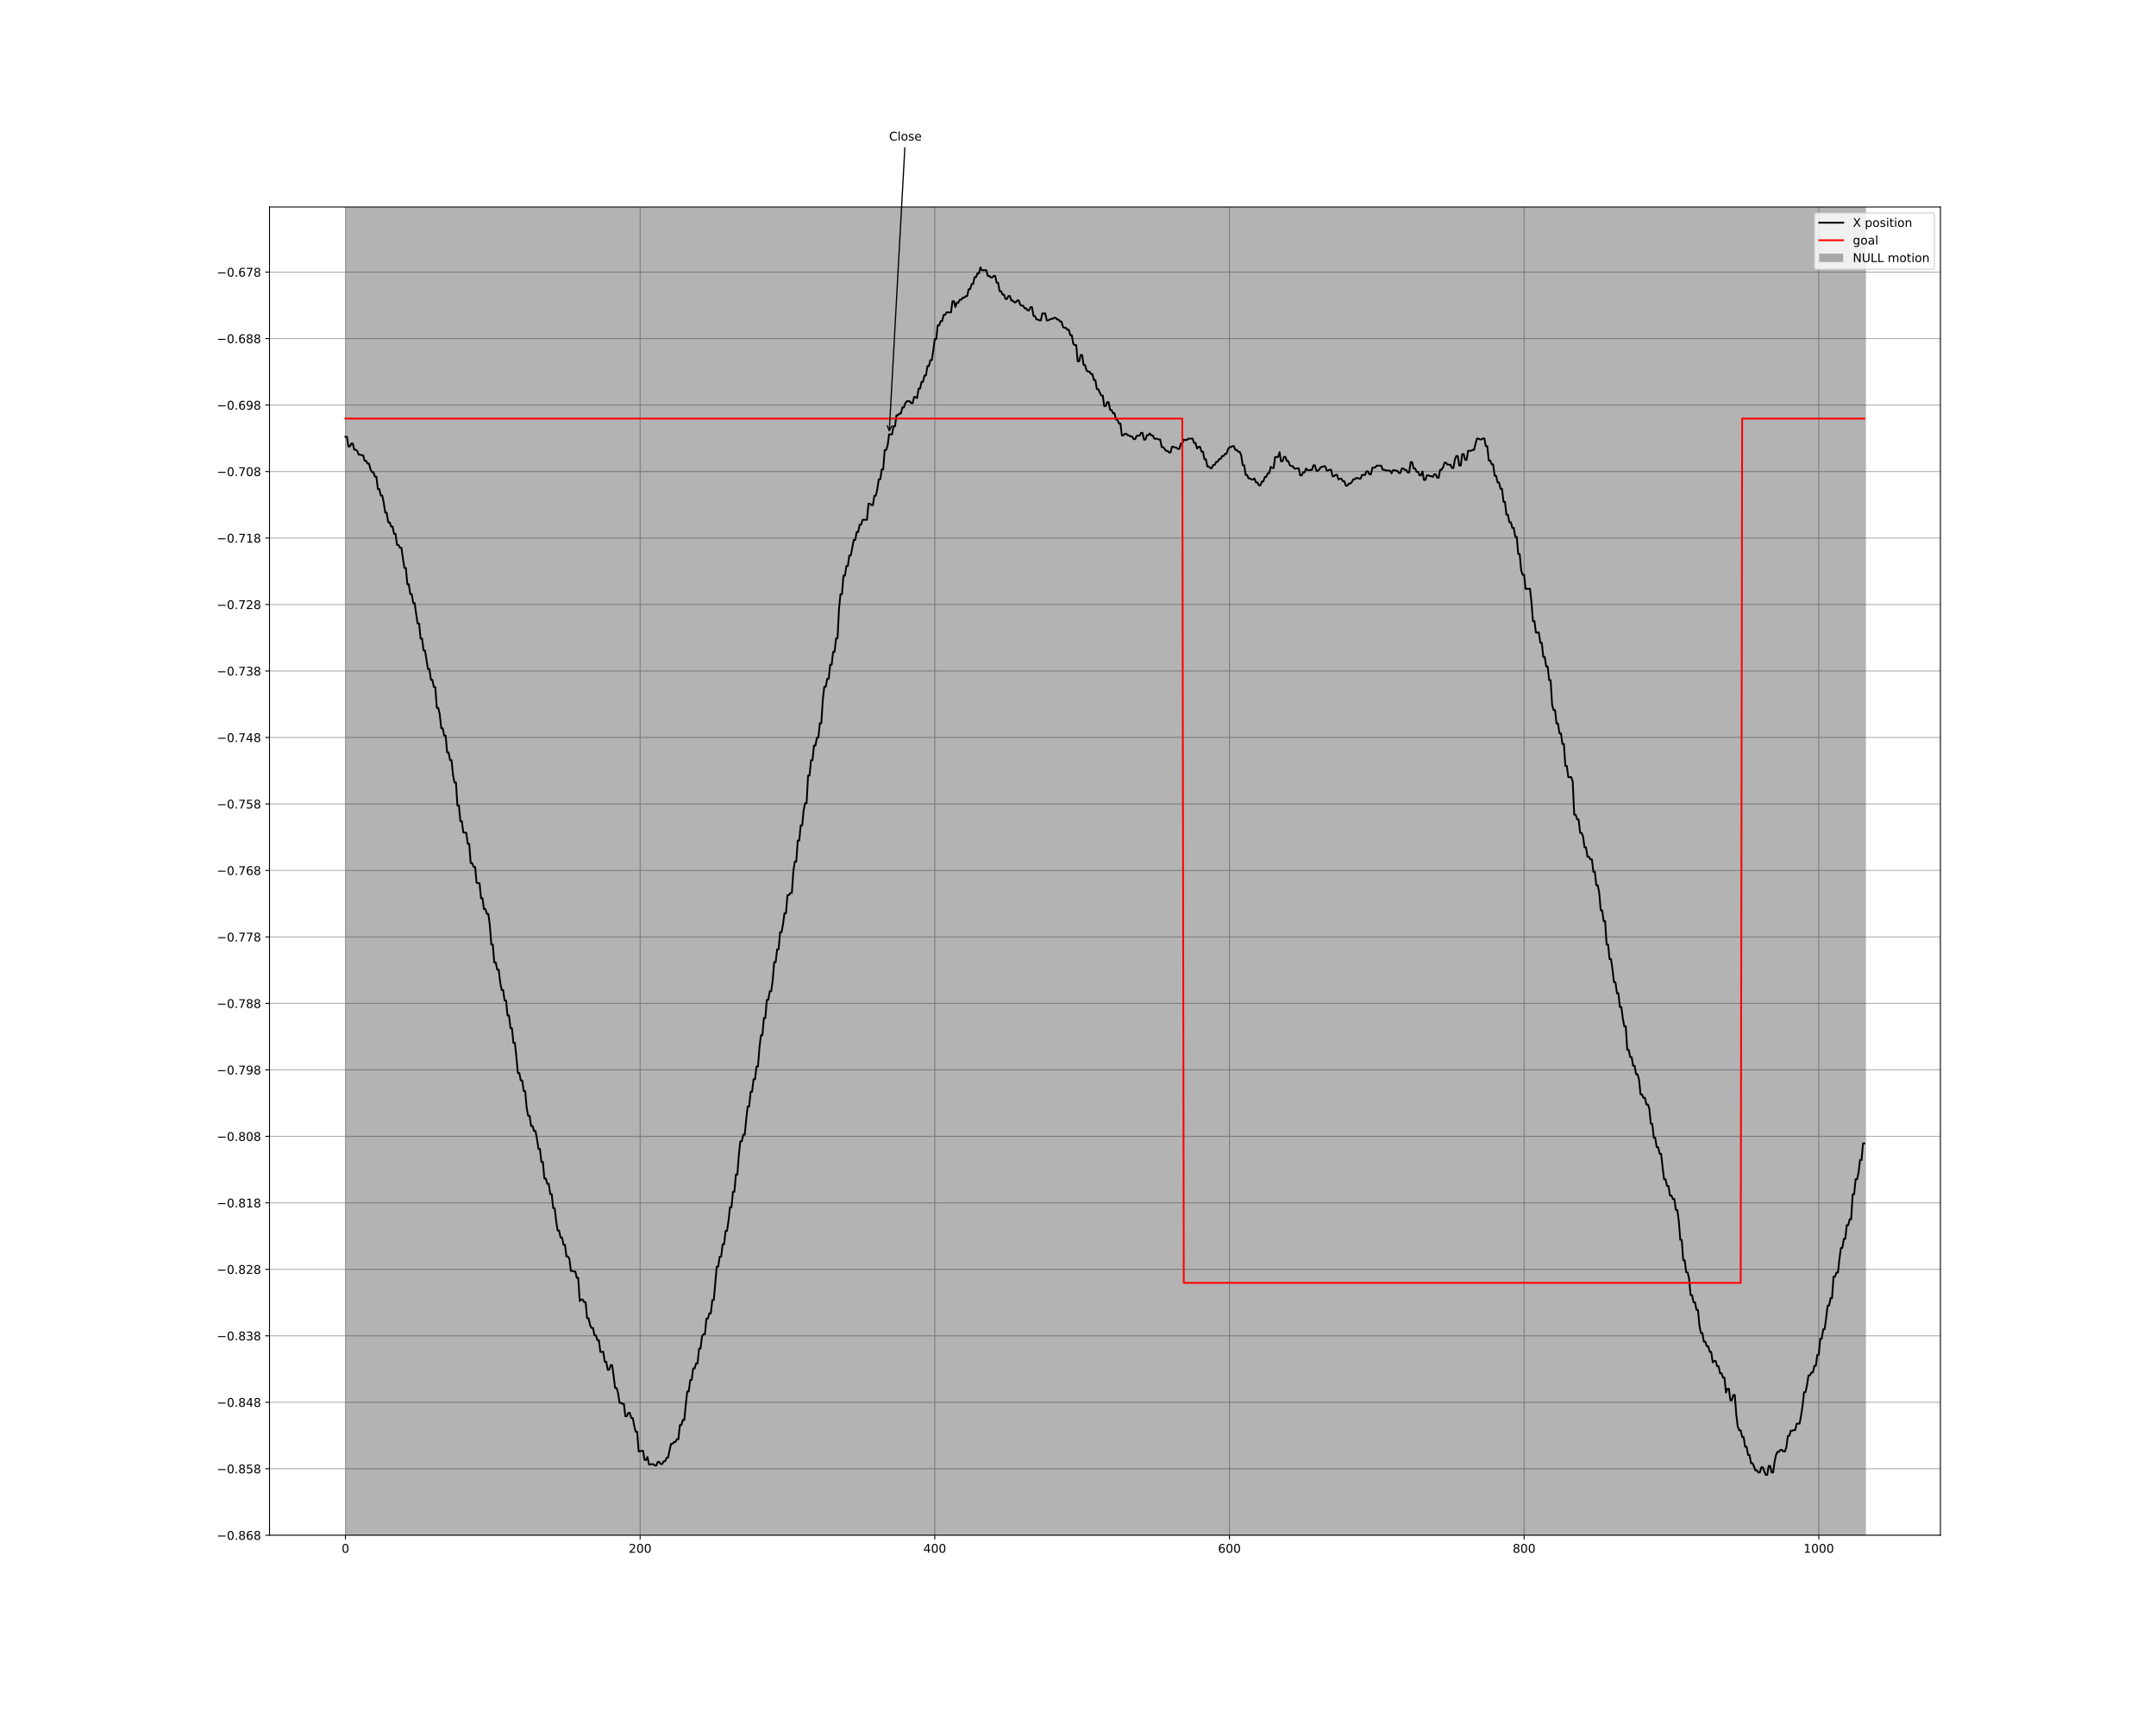 <?xml version="1.0" encoding="utf-8" standalone="no"?>
<!DOCTYPE svg PUBLIC "-//W3C//DTD SVG 1.1//EN"
  "http://www.w3.org/Graphics/SVG/1.1/DTD/svg11.dtd">
<!-- Created with matplotlib (http://matplotlib.org/) -->
<svg height="1440pt" version="1.1" viewBox="0 0 1800 1440" width="1800pt" xmlns="http://www.w3.org/2000/svg" xmlns:xlink="http://www.w3.org/1999/xlink">
 <defs>
  <style type="text/css">
*{stroke-linecap:butt;stroke-linejoin:round;}
  </style>
 </defs>
 <g id="figure_1">
  <g id="patch_1">
   <path d="M 0 1440 
L 1800 1440 
L 1800 0 
L 0 0 
z
" style="fill:#ffffff;"/>
  </g>
  <g id="axes_1">
   <g id="patch_2">
    <path d="M 225 1281.6 
L 1620 1281.6 
L 1620 172.8 
L 225 172.8 
z
" style="fill:#ffffff;"/>
   </g>
   <g id="matplotlib.axis_1">
    <g id="xtick_1">
     <g id="line2d_1">
      <path clip-path="url(#p790d188336)" d="M 288.409 1281.6 
L 288.409 172.8 
" style="fill:none;stroke:#b0b0b0;stroke-linecap:square;stroke-width:0.8;"/>
     </g>
     <g id="line2d_2">
      <defs>
       <path d="M 0 0 
L 0 3.5 
" id="m9f8a123b01" style="stroke:#000000;stroke-width:0.8;"/>
      </defs>
      <g>
       <use style="stroke:#000000;stroke-width:0.8;" x="288.409" xlink:href="#m9f8a123b01" y="1281.6"/>
      </g>
     </g>
     <g id="text_1">
      <!-- 0 -->
      <defs>
       <path d="M 31.781 66.406 
Q 24.172 66.406 20.328 58.906 
Q 16.5 51.422 16.5 36.375 
Q 16.5 21.391 20.328 13.891 
Q 24.172 6.391 31.781 6.391 
Q 39.453 6.391 43.281 13.891 
Q 47.125 21.391 47.125 36.375 
Q 47.125 51.422 43.281 58.906 
Q 39.453 66.406 31.781 66.406 
z
M 31.781 74.219 
Q 44.047 74.219 50.516 64.516 
Q 56.984 54.828 56.984 36.375 
Q 56.984 17.969 50.516 8.266 
Q 44.047 -1.422 31.781 -1.422 
Q 19.531 -1.422 13.062 8.266 
Q 6.594 17.969 6.594 36.375 
Q 6.594 54.828 13.062 64.516 
Q 19.531 74.219 31.781 74.219 
z
" id="DejaVuSans-30"/>
      </defs>
      <g transform="translate(285.228 1296.198)scale(0.1 -0.1)">
       <use xlink:href="#DejaVuSans-30"/>
      </g>
     </g>
    </g>
    <g id="xtick_2">
     <g id="line2d_3">
      <path clip-path="url(#p790d188336)" d="M 534.419 1281.6 
L 534.419 172.8 
" style="fill:none;stroke:#b0b0b0;stroke-linecap:square;stroke-width:0.8;"/>
     </g>
     <g id="line2d_4">
      <g>
       <use style="stroke:#000000;stroke-width:0.8;" x="534.419" xlink:href="#m9f8a123b01" y="1281.6"/>
      </g>
     </g>
     <g id="text_2">
      <!-- 200 -->
      <defs>
       <path d="M 19.188 8.297 
L 53.609 8.297 
L 53.609 0 
L 7.328 0 
L 7.328 8.297 
Q 12.938 14.109 22.625 23.891 
Q 32.328 33.688 34.812 36.531 
Q 39.547 41.844 41.422 45.531 
Q 43.312 49.219 43.312 52.781 
Q 43.312 58.594 39.234 62.25 
Q 35.156 65.922 28.609 65.922 
Q 23.969 65.922 18.812 64.312 
Q 13.672 62.703 7.812 59.422 
L 7.812 69.391 
Q 13.766 71.781 18.938 73 
Q 24.125 74.219 28.422 74.219 
Q 39.75 74.219 46.484 68.547 
Q 53.219 62.891 53.219 53.422 
Q 53.219 48.922 51.531 44.891 
Q 49.859 40.875 45.406 35.406 
Q 44.188 33.984 37.641 27.219 
Q 31.109 20.453 19.188 8.297 
z
" id="DejaVuSans-32"/>
      </defs>
      <g transform="translate(524.875 1296.198)scale(0.1 -0.1)">
       <use xlink:href="#DejaVuSans-32"/>
       <use x="63.623" xlink:href="#DejaVuSans-30"/>
       <use x="127.246" xlink:href="#DejaVuSans-30"/>
      </g>
     </g>
    </g>
    <g id="xtick_3">
     <g id="line2d_5">
      <path clip-path="url(#p790d188336)" d="M 780.429 1281.6 
L 780.429 172.8 
" style="fill:none;stroke:#b0b0b0;stroke-linecap:square;stroke-width:0.8;"/>
     </g>
     <g id="line2d_6">
      <g>
       <use style="stroke:#000000;stroke-width:0.8;" x="780.429" xlink:href="#m9f8a123b01" y="1281.6"/>
      </g>
     </g>
     <g id="text_3">
      <!-- 400 -->
      <defs>
       <path d="M 37.797 64.312 
L 12.891 25.391 
L 37.797 25.391 
z
M 35.203 72.906 
L 47.609 72.906 
L 47.609 25.391 
L 58.016 25.391 
L 58.016 17.188 
L 47.609 17.188 
L 47.609 0 
L 37.797 0 
L 37.797 17.188 
L 4.891 17.188 
L 4.891 26.703 
z
" id="DejaVuSans-34"/>
      </defs>
      <g transform="translate(770.885 1296.198)scale(0.1 -0.1)">
       <use xlink:href="#DejaVuSans-34"/>
       <use x="63.623" xlink:href="#DejaVuSans-30"/>
       <use x="127.246" xlink:href="#DejaVuSans-30"/>
      </g>
     </g>
    </g>
    <g id="xtick_4">
     <g id="line2d_7">
      <path clip-path="url(#p790d188336)" d="M 1026.439 1281.6 
L 1026.439 172.8 
" style="fill:none;stroke:#b0b0b0;stroke-linecap:square;stroke-width:0.8;"/>
     </g>
     <g id="line2d_8">
      <g>
       <use style="stroke:#000000;stroke-width:0.8;" x="1026.439" xlink:href="#m9f8a123b01" y="1281.6"/>
      </g>
     </g>
     <g id="text_4">
      <!-- 600 -->
      <defs>
       <path d="M 33.016 40.375 
Q 26.375 40.375 22.484 35.828 
Q 18.609 31.297 18.609 23.391 
Q 18.609 15.531 22.484 10.953 
Q 26.375 6.391 33.016 6.391 
Q 39.656 6.391 43.531 10.953 
Q 47.406 15.531 47.406 23.391 
Q 47.406 31.297 43.531 35.828 
Q 39.656 40.375 33.016 40.375 
z
M 52.594 71.297 
L 52.594 62.312 
Q 48.875 64.062 45.094 64.984 
Q 41.312 65.922 37.594 65.922 
Q 27.828 65.922 22.672 59.328 
Q 17.531 52.734 16.797 39.406 
Q 19.672 43.656 24.016 45.922 
Q 28.375 48.188 33.594 48.188 
Q 44.578 48.188 50.953 41.516 
Q 57.328 34.859 57.328 23.391 
Q 57.328 12.156 50.688 5.359 
Q 44.047 -1.422 33.016 -1.422 
Q 20.359 -1.422 13.672 8.266 
Q 6.984 17.969 6.984 36.375 
Q 6.984 53.656 15.188 63.938 
Q 23.391 74.219 37.203 74.219 
Q 40.922 74.219 44.703 73.484 
Q 48.484 72.75 52.594 71.297 
z
" id="DejaVuSans-36"/>
      </defs>
      <g transform="translate(1016.895 1296.198)scale(0.1 -0.1)">
       <use xlink:href="#DejaVuSans-36"/>
       <use x="63.623" xlink:href="#DejaVuSans-30"/>
       <use x="127.246" xlink:href="#DejaVuSans-30"/>
      </g>
     </g>
    </g>
    <g id="xtick_5">
     <g id="line2d_9">
      <path clip-path="url(#p790d188336)" d="M 1272.449 1281.6 
L 1272.449 172.8 
" style="fill:none;stroke:#b0b0b0;stroke-linecap:square;stroke-width:0.8;"/>
     </g>
     <g id="line2d_10">
      <g>
       <use style="stroke:#000000;stroke-width:0.8;" x="1272.449" xlink:href="#m9f8a123b01" y="1281.6"/>
      </g>
     </g>
     <g id="text_5">
      <!-- 800 -->
      <defs>
       <path d="M 31.781 34.625 
Q 24.75 34.625 20.719 30.859 
Q 16.703 27.094 16.703 20.516 
Q 16.703 13.922 20.719 10.156 
Q 24.75 6.391 31.781 6.391 
Q 38.812 6.391 42.859 10.172 
Q 46.922 13.969 46.922 20.516 
Q 46.922 27.094 42.891 30.859 
Q 38.875 34.625 31.781 34.625 
z
M 21.922 38.812 
Q 15.578 40.375 12.031 44.719 
Q 8.5 49.078 8.5 55.328 
Q 8.5 64.062 14.719 69.141 
Q 20.953 74.219 31.781 74.219 
Q 42.672 74.219 48.875 69.141 
Q 55.078 64.062 55.078 55.328 
Q 55.078 49.078 51.531 44.719 
Q 48 40.375 41.703 38.812 
Q 48.828 37.156 52.797 32.312 
Q 56.781 27.484 56.781 20.516 
Q 56.781 9.906 50.312 4.234 
Q 43.844 -1.422 31.781 -1.422 
Q 19.734 -1.422 13.25 4.234 
Q 6.781 9.906 6.781 20.516 
Q 6.781 27.484 10.781 32.312 
Q 14.797 37.156 21.922 38.812 
z
M 18.312 54.391 
Q 18.312 48.734 21.844 45.562 
Q 25.391 42.391 31.781 42.391 
Q 38.141 42.391 41.719 45.562 
Q 45.312 48.734 45.312 54.391 
Q 45.312 60.062 41.719 63.234 
Q 38.141 66.406 31.781 66.406 
Q 25.391 66.406 21.844 63.234 
Q 18.312 60.062 18.312 54.391 
z
" id="DejaVuSans-38"/>
      </defs>
      <g transform="translate(1262.906 1296.198)scale(0.1 -0.1)">
       <use xlink:href="#DejaVuSans-38"/>
       <use x="63.623" xlink:href="#DejaVuSans-30"/>
       <use x="127.246" xlink:href="#DejaVuSans-30"/>
      </g>
     </g>
    </g>
    <g id="xtick_6">
     <g id="line2d_11">
      <path clip-path="url(#p790d188336)" d="M 1518.459 1281.6 
L 1518.459 172.8 
" style="fill:none;stroke:#b0b0b0;stroke-linecap:square;stroke-width:0.8;"/>
     </g>
     <g id="line2d_12">
      <g>
       <use style="stroke:#000000;stroke-width:0.8;" x="1518.459" xlink:href="#m9f8a123b01" y="1281.6"/>
      </g>
     </g>
     <g id="text_6">
      <!-- 1000 -->
      <defs>
       <path d="M 12.406 8.297 
L 28.516 8.297 
L 28.516 63.922 
L 10.984 60.406 
L 10.984 69.391 
L 28.422 72.906 
L 38.281 72.906 
L 38.281 8.297 
L 54.391 8.297 
L 54.391 0 
L 12.406 0 
z
" id="DejaVuSans-31"/>
      </defs>
      <g transform="translate(1505.734 1296.198)scale(0.1 -0.1)">
       <use xlink:href="#DejaVuSans-31"/>
       <use x="63.623" xlink:href="#DejaVuSans-30"/>
       <use x="127.246" xlink:href="#DejaVuSans-30"/>
       <use x="190.869" xlink:href="#DejaVuSans-30"/>
      </g>
     </g>
    </g>
   </g>
   <g id="matplotlib.axis_2">
    <g id="ytick_1">
     <g id="line2d_13">
      <path clip-path="url(#p790d188336)" d="M 225 1281.6 
L 1620 1281.6 
" style="fill:none;stroke:#b0b0b0;stroke-linecap:square;stroke-width:0.8;"/>
     </g>
     <g id="line2d_14">
      <defs>
       <path d="M 0 0 
L -3.5 0 
" id="mae94a52389" style="stroke:#000000;stroke-width:0.8;"/>
      </defs>
      <g>
       <use style="stroke:#000000;stroke-width:0.8;" x="225" xlink:href="#mae94a52389" y="1281.6"/>
      </g>
     </g>
     <g id="text_7">
      <!-- −0.868 -->
      <defs>
       <path d="M 10.594 35.5 
L 73.188 35.5 
L 73.188 27.203 
L 10.594 27.203 
z
" id="DejaVuSans-2212"/>
       <path d="M 10.688 12.406 
L 21 12.406 
L 21 0 
L 10.688 0 
z
" id="DejaVuSans-2e"/>
      </defs>
      <g transform="translate(180.992 1285.399)scale(0.1 -0.1)">
       <use xlink:href="#DejaVuSans-2212"/>
       <use x="83.789" xlink:href="#DejaVuSans-30"/>
       <use x="147.412" xlink:href="#DejaVuSans-2e"/>
       <use x="179.199" xlink:href="#DejaVuSans-38"/>
       <use x="242.822" xlink:href="#DejaVuSans-36"/>
       <use x="306.445" xlink:href="#DejaVuSans-38"/>
      </g>
     </g>
    </g>
    <g id="ytick_2">
     <g id="line2d_15">
      <path clip-path="url(#p790d188336)" d="M 225 1226.102 
L 1620 1226.102 
" style="fill:none;stroke:#b0b0b0;stroke-linecap:square;stroke-width:0.8;"/>
     </g>
     <g id="line2d_16">
      <g>
       <use style="stroke:#000000;stroke-width:0.8;" x="225" xlink:href="#mae94a52389" y="1226.102"/>
      </g>
     </g>
     <g id="text_8">
      <!-- −0.858 -->
      <defs>
       <path d="M 10.797 72.906 
L 49.516 72.906 
L 49.516 64.594 
L 19.828 64.594 
L 19.828 46.734 
Q 21.969 47.469 24.109 47.828 
Q 26.266 48.188 28.422 48.188 
Q 40.625 48.188 47.75 41.5 
Q 54.891 34.812 54.891 23.391 
Q 54.891 11.625 47.562 5.094 
Q 40.234 -1.422 26.906 -1.422 
Q 22.312 -1.422 17.547 -0.641 
Q 12.797 0.141 7.719 1.703 
L 7.719 11.625 
Q 12.109 9.234 16.797 8.062 
Q 21.484 6.891 26.703 6.891 
Q 35.156 6.891 40.078 11.328 
Q 45.016 15.766 45.016 23.391 
Q 45.016 31 40.078 35.438 
Q 35.156 39.891 26.703 39.891 
Q 22.75 39.891 18.812 39.016 
Q 14.891 38.141 10.797 36.281 
z
" id="DejaVuSans-35"/>
      </defs>
      <g transform="translate(180.992 1229.901)scale(0.1 -0.1)">
       <use xlink:href="#DejaVuSans-2212"/>
       <use x="83.789" xlink:href="#DejaVuSans-30"/>
       <use x="147.412" xlink:href="#DejaVuSans-2e"/>
       <use x="179.199" xlink:href="#DejaVuSans-38"/>
       <use x="242.822" xlink:href="#DejaVuSans-35"/>
       <use x="306.445" xlink:href="#DejaVuSans-38"/>
      </g>
     </g>
    </g>
    <g id="ytick_3">
     <g id="line2d_17">
      <path clip-path="url(#p790d188336)" d="M 225 1170.604 
L 1620 1170.604 
" style="fill:none;stroke:#b0b0b0;stroke-linecap:square;stroke-width:0.8;"/>
     </g>
     <g id="line2d_18">
      <g>
       <use style="stroke:#000000;stroke-width:0.8;" x="225" xlink:href="#mae94a52389" y="1170.604"/>
      </g>
     </g>
     <g id="text_9">
      <!-- −0.848 -->
      <g transform="translate(180.992 1174.403)scale(0.1 -0.1)">
       <use xlink:href="#DejaVuSans-2212"/>
       <use x="83.789" xlink:href="#DejaVuSans-30"/>
       <use x="147.412" xlink:href="#DejaVuSans-2e"/>
       <use x="179.199" xlink:href="#DejaVuSans-38"/>
       <use x="242.822" xlink:href="#DejaVuSans-34"/>
       <use x="306.445" xlink:href="#DejaVuSans-38"/>
      </g>
     </g>
    </g>
    <g id="ytick_4">
     <g id="line2d_19">
      <path clip-path="url(#p790d188336)" d="M 225 1115.106 
L 1620 1115.106 
" style="fill:none;stroke:#b0b0b0;stroke-linecap:square;stroke-width:0.8;"/>
     </g>
     <g id="line2d_20">
      <g>
       <use style="stroke:#000000;stroke-width:0.8;" x="225" xlink:href="#mae94a52389" y="1115.106"/>
      </g>
     </g>
     <g id="text_10">
      <!-- −0.838 -->
      <defs>
       <path d="M 40.578 39.312 
Q 47.656 37.797 51.625 33 
Q 55.609 28.219 55.609 21.188 
Q 55.609 10.406 48.188 4.484 
Q 40.766 -1.422 27.094 -1.422 
Q 22.516 -1.422 17.656 -0.516 
Q 12.797 0.391 7.625 2.203 
L 7.625 11.719 
Q 11.719 9.328 16.594 8.109 
Q 21.484 6.891 26.812 6.891 
Q 36.078 6.891 40.938 10.547 
Q 45.797 14.203 45.797 21.188 
Q 45.797 27.641 41.281 31.266 
Q 36.766 34.906 28.719 34.906 
L 20.219 34.906 
L 20.219 43.016 
L 29.109 43.016 
Q 36.375 43.016 40.234 45.922 
Q 44.094 48.828 44.094 54.297 
Q 44.094 59.906 40.109 62.906 
Q 36.141 65.922 28.719 65.922 
Q 24.656 65.922 20.016 65.031 
Q 15.375 64.156 9.812 62.312 
L 9.812 71.094 
Q 15.438 72.656 20.344 73.438 
Q 25.25 74.219 29.594 74.219 
Q 40.828 74.219 47.359 69.109 
Q 53.906 64.016 53.906 55.328 
Q 53.906 49.266 50.438 45.094 
Q 46.969 40.922 40.578 39.312 
z
" id="DejaVuSans-33"/>
      </defs>
      <g transform="translate(180.992 1118.905)scale(0.1 -0.1)">
       <use xlink:href="#DejaVuSans-2212"/>
       <use x="83.789" xlink:href="#DejaVuSans-30"/>
       <use x="147.412" xlink:href="#DejaVuSans-2e"/>
       <use x="179.199" xlink:href="#DejaVuSans-38"/>
       <use x="242.822" xlink:href="#DejaVuSans-33"/>
       <use x="306.445" xlink:href="#DejaVuSans-38"/>
      </g>
     </g>
    </g>
    <g id="ytick_5">
     <g id="line2d_21">
      <path clip-path="url(#p790d188336)" d="M 225 1059.608 
L 1620 1059.608 
" style="fill:none;stroke:#b0b0b0;stroke-linecap:square;stroke-width:0.8;"/>
     </g>
     <g id="line2d_22">
      <g>
       <use style="stroke:#000000;stroke-width:0.8;" x="225" xlink:href="#mae94a52389" y="1059.608"/>
      </g>
     </g>
     <g id="text_11">
      <!-- −0.828 -->
      <g transform="translate(180.992 1063.407)scale(0.1 -0.1)">
       <use xlink:href="#DejaVuSans-2212"/>
       <use x="83.789" xlink:href="#DejaVuSans-30"/>
       <use x="147.412" xlink:href="#DejaVuSans-2e"/>
       <use x="179.199" xlink:href="#DejaVuSans-38"/>
       <use x="242.822" xlink:href="#DejaVuSans-32"/>
       <use x="306.445" xlink:href="#DejaVuSans-38"/>
      </g>
     </g>
    </g>
    <g id="ytick_6">
     <g id="line2d_23">
      <path clip-path="url(#p790d188336)" d="M 225 1004.109 
L 1620 1004.109 
" style="fill:none;stroke:#b0b0b0;stroke-linecap:square;stroke-width:0.8;"/>
     </g>
     <g id="line2d_24">
      <g>
       <use style="stroke:#000000;stroke-width:0.8;" x="225" xlink:href="#mae94a52389" y="1004.109"/>
      </g>
     </g>
     <g id="text_12">
      <!-- −0.818 -->
      <g transform="translate(180.992 1007.909)scale(0.1 -0.1)">
       <use xlink:href="#DejaVuSans-2212"/>
       <use x="83.789" xlink:href="#DejaVuSans-30"/>
       <use x="147.412" xlink:href="#DejaVuSans-2e"/>
       <use x="179.199" xlink:href="#DejaVuSans-38"/>
       <use x="242.822" xlink:href="#DejaVuSans-31"/>
       <use x="306.445" xlink:href="#DejaVuSans-38"/>
      </g>
     </g>
    </g>
    <g id="ytick_7">
     <g id="line2d_25">
      <path clip-path="url(#p790d188336)" d="M 225 948.611 
L 1620 948.611 
" style="fill:none;stroke:#b0b0b0;stroke-linecap:square;stroke-width:0.8;"/>
     </g>
     <g id="line2d_26">
      <g>
       <use style="stroke:#000000;stroke-width:0.8;" x="225" xlink:href="#mae94a52389" y="948.611"/>
      </g>
     </g>
     <g id="text_13">
      <!-- −0.808 -->
      <g transform="translate(180.992 952.41)scale(0.1 -0.1)">
       <use xlink:href="#DejaVuSans-2212"/>
       <use x="83.789" xlink:href="#DejaVuSans-30"/>
       <use x="147.412" xlink:href="#DejaVuSans-2e"/>
       <use x="179.199" xlink:href="#DejaVuSans-38"/>
       <use x="242.822" xlink:href="#DejaVuSans-30"/>
       <use x="306.445" xlink:href="#DejaVuSans-38"/>
      </g>
     </g>
    </g>
    <g id="ytick_8">
     <g id="line2d_27">
      <path clip-path="url(#p790d188336)" d="M 225 893.113 
L 1620 893.113 
" style="fill:none;stroke:#b0b0b0;stroke-linecap:square;stroke-width:0.8;"/>
     </g>
     <g id="line2d_28">
      <g>
       <use style="stroke:#000000;stroke-width:0.8;" x="225" xlink:href="#mae94a52389" y="893.113"/>
      </g>
     </g>
     <g id="text_14">
      <!-- −0.798 -->
      <defs>
       <path d="M 8.203 72.906 
L 55.078 72.906 
L 55.078 68.703 
L 28.609 0 
L 18.312 0 
L 43.219 64.594 
L 8.203 64.594 
z
" id="DejaVuSans-37"/>
       <path d="M 10.984 1.516 
L 10.984 10.5 
Q 14.703 8.734 18.5 7.812 
Q 22.312 6.891 25.984 6.891 
Q 35.75 6.891 40.891 13.453 
Q 46.047 20.016 46.781 33.406 
Q 43.953 29.203 39.594 26.953 
Q 35.25 24.703 29.984 24.703 
Q 19.047 24.703 12.672 31.312 
Q 6.297 37.938 6.297 49.422 
Q 6.297 60.641 12.938 67.422 
Q 19.578 74.219 30.609 74.219 
Q 43.266 74.219 49.922 64.516 
Q 56.594 54.828 56.594 36.375 
Q 56.594 19.141 48.406 8.859 
Q 40.234 -1.422 26.422 -1.422 
Q 22.703 -1.422 18.891 -0.688 
Q 15.094 0.047 10.984 1.516 
z
M 30.609 32.422 
Q 37.25 32.422 41.125 36.953 
Q 45.016 41.5 45.016 49.422 
Q 45.016 57.281 41.125 61.844 
Q 37.25 66.406 30.609 66.406 
Q 23.969 66.406 20.094 61.844 
Q 16.219 57.281 16.219 49.422 
Q 16.219 41.5 20.094 36.953 
Q 23.969 32.422 30.609 32.422 
z
" id="DejaVuSans-39"/>
      </defs>
      <g transform="translate(180.992 896.912)scale(0.1 -0.1)">
       <use xlink:href="#DejaVuSans-2212"/>
       <use x="83.789" xlink:href="#DejaVuSans-30"/>
       <use x="147.412" xlink:href="#DejaVuSans-2e"/>
       <use x="179.199" xlink:href="#DejaVuSans-37"/>
       <use x="242.822" xlink:href="#DejaVuSans-39"/>
       <use x="306.445" xlink:href="#DejaVuSans-38"/>
      </g>
     </g>
    </g>
    <g id="ytick_9">
     <g id="line2d_29">
      <path clip-path="url(#p790d188336)" d="M 225 837.615 
L 1620 837.615 
" style="fill:none;stroke:#b0b0b0;stroke-linecap:square;stroke-width:0.8;"/>
     </g>
     <g id="line2d_30">
      <g>
       <use style="stroke:#000000;stroke-width:0.8;" x="225" xlink:href="#mae94a52389" y="837.615"/>
      </g>
     </g>
     <g id="text_15">
      <!-- −0.788 -->
      <g transform="translate(180.992 841.414)scale(0.1 -0.1)">
       <use xlink:href="#DejaVuSans-2212"/>
       <use x="83.789" xlink:href="#DejaVuSans-30"/>
       <use x="147.412" xlink:href="#DejaVuSans-2e"/>
       <use x="179.199" xlink:href="#DejaVuSans-37"/>
       <use x="242.822" xlink:href="#DejaVuSans-38"/>
       <use x="306.445" xlink:href="#DejaVuSans-38"/>
      </g>
     </g>
    </g>
    <g id="ytick_10">
     <g id="line2d_31">
      <path clip-path="url(#p790d188336)" d="M 225 782.117 
L 1620 782.117 
" style="fill:none;stroke:#b0b0b0;stroke-linecap:square;stroke-width:0.8;"/>
     </g>
     <g id="line2d_32">
      <g>
       <use style="stroke:#000000;stroke-width:0.8;" x="225" xlink:href="#mae94a52389" y="782.117"/>
      </g>
     </g>
     <g id="text_16">
      <!-- −0.778 -->
      <g transform="translate(180.992 785.916)scale(0.1 -0.1)">
       <use xlink:href="#DejaVuSans-2212"/>
       <use x="83.789" xlink:href="#DejaVuSans-30"/>
       <use x="147.412" xlink:href="#DejaVuSans-2e"/>
       <use x="179.199" xlink:href="#DejaVuSans-37"/>
       <use x="242.822" xlink:href="#DejaVuSans-37"/>
       <use x="306.445" xlink:href="#DejaVuSans-38"/>
      </g>
     </g>
    </g>
    <g id="ytick_11">
     <g id="line2d_33">
      <path clip-path="url(#p790d188336)" d="M 225 726.619 
L 1620 726.619 
" style="fill:none;stroke:#b0b0b0;stroke-linecap:square;stroke-width:0.8;"/>
     </g>
     <g id="line2d_34">
      <g>
       <use style="stroke:#000000;stroke-width:0.8;" x="225" xlink:href="#mae94a52389" y="726.619"/>
      </g>
     </g>
     <g id="text_17">
      <!-- −0.768 -->
      <g transform="translate(180.992 730.418)scale(0.1 -0.1)">
       <use xlink:href="#DejaVuSans-2212"/>
       <use x="83.789" xlink:href="#DejaVuSans-30"/>
       <use x="147.412" xlink:href="#DejaVuSans-2e"/>
       <use x="179.199" xlink:href="#DejaVuSans-37"/>
       <use x="242.822" xlink:href="#DejaVuSans-36"/>
       <use x="306.445" xlink:href="#DejaVuSans-38"/>
      </g>
     </g>
    </g>
    <g id="ytick_12">
     <g id="line2d_35">
      <path clip-path="url(#p790d188336)" d="M 225 671.121 
L 1620 671.121 
" style="fill:none;stroke:#b0b0b0;stroke-linecap:square;stroke-width:0.8;"/>
     </g>
     <g id="line2d_36">
      <g>
       <use style="stroke:#000000;stroke-width:0.8;" x="225" xlink:href="#mae94a52389" y="671.121"/>
      </g>
     </g>
     <g id="text_18">
      <!-- −0.758 -->
      <g transform="translate(180.992 674.92)scale(0.1 -0.1)">
       <use xlink:href="#DejaVuSans-2212"/>
       <use x="83.789" xlink:href="#DejaVuSans-30"/>
       <use x="147.412" xlink:href="#DejaVuSans-2e"/>
       <use x="179.199" xlink:href="#DejaVuSans-37"/>
       <use x="242.822" xlink:href="#DejaVuSans-35"/>
       <use x="306.445" xlink:href="#DejaVuSans-38"/>
      </g>
     </g>
    </g>
    <g id="ytick_13">
     <g id="line2d_37">
      <path clip-path="url(#p790d188336)" d="M 225 615.623 
L 1620 615.623 
" style="fill:none;stroke:#b0b0b0;stroke-linecap:square;stroke-width:0.8;"/>
     </g>
     <g id="line2d_38">
      <g>
       <use style="stroke:#000000;stroke-width:0.8;" x="225" xlink:href="#mae94a52389" y="615.623"/>
      </g>
     </g>
     <g id="text_19">
      <!-- −0.748 -->
      <g transform="translate(180.992 619.422)scale(0.1 -0.1)">
       <use xlink:href="#DejaVuSans-2212"/>
       <use x="83.789" xlink:href="#DejaVuSans-30"/>
       <use x="147.412" xlink:href="#DejaVuSans-2e"/>
       <use x="179.199" xlink:href="#DejaVuSans-37"/>
       <use x="242.822" xlink:href="#DejaVuSans-34"/>
       <use x="306.445" xlink:href="#DejaVuSans-38"/>
      </g>
     </g>
    </g>
    <g id="ytick_14">
     <g id="line2d_39">
      <path clip-path="url(#p790d188336)" d="M 225 560.124 
L 1620 560.124 
" style="fill:none;stroke:#b0b0b0;stroke-linecap:square;stroke-width:0.8;"/>
     </g>
     <g id="line2d_40">
      <g>
       <use style="stroke:#000000;stroke-width:0.8;" x="225" xlink:href="#mae94a52389" y="560.124"/>
      </g>
     </g>
     <g id="text_20">
      <!-- −0.738 -->
      <g transform="translate(180.992 563.924)scale(0.1 -0.1)">
       <use xlink:href="#DejaVuSans-2212"/>
       <use x="83.789" xlink:href="#DejaVuSans-30"/>
       <use x="147.412" xlink:href="#DejaVuSans-2e"/>
       <use x="179.199" xlink:href="#DejaVuSans-37"/>
       <use x="242.822" xlink:href="#DejaVuSans-33"/>
       <use x="306.445" xlink:href="#DejaVuSans-38"/>
      </g>
     </g>
    </g>
    <g id="ytick_15">
     <g id="line2d_41">
      <path clip-path="url(#p790d188336)" d="M 225 504.626 
L 1620 504.626 
" style="fill:none;stroke:#b0b0b0;stroke-linecap:square;stroke-width:0.8;"/>
     </g>
     <g id="line2d_42">
      <g>
       <use style="stroke:#000000;stroke-width:0.8;" x="225" xlink:href="#mae94a52389" y="504.626"/>
      </g>
     </g>
     <g id="text_21">
      <!-- −0.728 -->
      <g transform="translate(180.992 508.425)scale(0.1 -0.1)">
       <use xlink:href="#DejaVuSans-2212"/>
       <use x="83.789" xlink:href="#DejaVuSans-30"/>
       <use x="147.412" xlink:href="#DejaVuSans-2e"/>
       <use x="179.199" xlink:href="#DejaVuSans-37"/>
       <use x="242.822" xlink:href="#DejaVuSans-32"/>
       <use x="306.445" xlink:href="#DejaVuSans-38"/>
      </g>
     </g>
    </g>
    <g id="ytick_16">
     <g id="line2d_43">
      <path clip-path="url(#p790d188336)" d="M 225 449.128 
L 1620 449.128 
" style="fill:none;stroke:#b0b0b0;stroke-linecap:square;stroke-width:0.8;"/>
     </g>
     <g id="line2d_44">
      <g>
       <use style="stroke:#000000;stroke-width:0.8;" x="225" xlink:href="#mae94a52389" y="449.128"/>
      </g>
     </g>
     <g id="text_22">
      <!-- −0.718 -->
      <g transform="translate(180.992 452.927)scale(0.1 -0.1)">
       <use xlink:href="#DejaVuSans-2212"/>
       <use x="83.789" xlink:href="#DejaVuSans-30"/>
       <use x="147.412" xlink:href="#DejaVuSans-2e"/>
       <use x="179.199" xlink:href="#DejaVuSans-37"/>
       <use x="242.822" xlink:href="#DejaVuSans-31"/>
       <use x="306.445" xlink:href="#DejaVuSans-38"/>
      </g>
     </g>
    </g>
    <g id="ytick_17">
     <g id="line2d_45">
      <path clip-path="url(#p790d188336)" d="M 225 393.63 
L 1620 393.63 
" style="fill:none;stroke:#b0b0b0;stroke-linecap:square;stroke-width:0.8;"/>
     </g>
     <g id="line2d_46">
      <g>
       <use style="stroke:#000000;stroke-width:0.8;" x="225" xlink:href="#mae94a52389" y="393.63"/>
      </g>
     </g>
     <g id="text_23">
      <!-- −0.708 -->
      <g transform="translate(180.992 397.429)scale(0.1 -0.1)">
       <use xlink:href="#DejaVuSans-2212"/>
       <use x="83.789" xlink:href="#DejaVuSans-30"/>
       <use x="147.412" xlink:href="#DejaVuSans-2e"/>
       <use x="179.199" xlink:href="#DejaVuSans-37"/>
       <use x="242.822" xlink:href="#DejaVuSans-30"/>
       <use x="306.445" xlink:href="#DejaVuSans-38"/>
      </g>
     </g>
    </g>
    <g id="ytick_18">
     <g id="line2d_47">
      <path clip-path="url(#p790d188336)" d="M 225 338.132 
L 1620 338.132 
" style="fill:none;stroke:#b0b0b0;stroke-linecap:square;stroke-width:0.8;"/>
     </g>
     <g id="line2d_48">
      <g>
       <use style="stroke:#000000;stroke-width:0.8;" x="225" xlink:href="#mae94a52389" y="338.132"/>
      </g>
     </g>
     <g id="text_24">
      <!-- −0.698 -->
      <g transform="translate(180.992 341.931)scale(0.1 -0.1)">
       <use xlink:href="#DejaVuSans-2212"/>
       <use x="83.789" xlink:href="#DejaVuSans-30"/>
       <use x="147.412" xlink:href="#DejaVuSans-2e"/>
       <use x="179.199" xlink:href="#DejaVuSans-36"/>
       <use x="242.822" xlink:href="#DejaVuSans-39"/>
       <use x="306.445" xlink:href="#DejaVuSans-38"/>
      </g>
     </g>
    </g>
    <g id="ytick_19">
     <g id="line2d_49">
      <path clip-path="url(#p790d188336)" d="M 225 282.634 
L 1620 282.634 
" style="fill:none;stroke:#b0b0b0;stroke-linecap:square;stroke-width:0.8;"/>
     </g>
     <g id="line2d_50">
      <g>
       <use style="stroke:#000000;stroke-width:0.8;" x="225" xlink:href="#mae94a52389" y="282.634"/>
      </g>
     </g>
     <g id="text_25">
      <!-- −0.688 -->
      <g transform="translate(180.992 286.433)scale(0.1 -0.1)">
       <use xlink:href="#DejaVuSans-2212"/>
       <use x="83.789" xlink:href="#DejaVuSans-30"/>
       <use x="147.412" xlink:href="#DejaVuSans-2e"/>
       <use x="179.199" xlink:href="#DejaVuSans-36"/>
       <use x="242.822" xlink:href="#DejaVuSans-38"/>
       <use x="306.445" xlink:href="#DejaVuSans-38"/>
      </g>
     </g>
    </g>
    <g id="ytick_20">
     <g id="line2d_51">
      <path clip-path="url(#p790d188336)" d="M 225 227.136 
L 1620 227.136 
" style="fill:none;stroke:#b0b0b0;stroke-linecap:square;stroke-width:0.8;"/>
     </g>
     <g id="line2d_52">
      <g>
       <use style="stroke:#000000;stroke-width:0.8;" x="225" xlink:href="#mae94a52389" y="227.136"/>
      </g>
     </g>
     <g id="text_26">
      <!-- −0.678 -->
      <g transform="translate(180.992 230.935)scale(0.1 -0.1)">
       <use xlink:href="#DejaVuSans-2212"/>
       <use x="83.789" xlink:href="#DejaVuSans-30"/>
       <use x="147.412" xlink:href="#DejaVuSans-2e"/>
       <use x="179.199" xlink:href="#DejaVuSans-36"/>
       <use x="242.822" xlink:href="#DejaVuSans-37"/>
       <use x="306.445" xlink:href="#DejaVuSans-38"/>
      </g>
     </g>
    </g>
   </g>
   <g id="patch_3">
    <path clip-path="url(#p790d188336)" d="M 288.409 1281.6 
L 1557.821 1281.6 
L 1557.821 172.8 
L 288.409 172.8 
z
" style="opacity:0.3;"/>
   </g>
   <g id="line2d_53">
    <path clip-path="url(#p790d188336)" d="M 288.409 364.632 
L 289.639 364.632 
L 290.869 372.707 
L 292.099 372.707 
L 293.329 370.293 
L 294.559 370.293 
L 295.789 375.435 
L 297.019 375.435 
L 298.249 376.32 
L 299.48 379.559 
L 300.71 379.559 
L 301.94 380.027 
L 303.17 380.027 
L 304.4 384.667 
L 305.63 384.667 
L 306.86 386.988 
L 308.09 386.988 
L 309.32 391.848 
L 310.55 394.108 
L 311.78 394.108 
L 313.01 397.891 
L 314.24 397.891 
L 315.47 408.285 
L 316.7 408.285 
L 317.93 413.68 
L 319.16 413.68 
L 320.39 419.764 
L 321.62 427.923 
L 322.85 427.923 
L 324.081 435.995 
L 325.311 435.995 
L 326.541 439.559 
L 327.771 439.559 
L 329.001 445.657 
L 330.231 445.657 
L 331.461 454.92 
L 332.691 454.92 
L 333.921 457.276 
L 335.151 457.276 
L 336.381 466.089 
L 337.611 474.076 
L 338.841 474.076 
L 340.071 487.724 
L 341.301 487.724 
L 342.531 495.942 
L 343.761 495.942 
L 344.991 503.477 
L 346.221 503.477 
L 347.452 512.557 
L 348.682 520.533 
L 349.912 520.533 
L 351.142 533.064 
L 352.372 533.064 
L 353.602 543.034 
L 354.832 543.034 
L 357.292 558.478 
L 358.522 558.478 
L 359.752 567.551 
L 360.982 567.551 
L 362.212 573.538 
L 363.442 573.538 
L 364.672 590.911 
L 365.902 590.911 
L 367.132 596.177 
L 368.362 607.874 
L 369.592 607.874 
L 370.822 614.081 
L 372.053 614.081 
L 373.283 628.113 
L 374.513 628.113 
L 375.743 634.583 
L 376.973 634.583 
L 378.203 646.833 
L 379.433 653.229 
L 380.663 653.229 
L 381.893 672.419 
L 383.123 672.419 
L 384.353 685.51 
L 385.583 685.51 
L 386.813 694.966 
L 388.043 694.966 
L 389.273 695.272 
L 390.503 704.359 
L 391.733 704.359 
L 392.963 720.496 
L 394.193 720.496 
L 395.423 723.684 
L 396.654 723.684 
L 397.884 736.941 
L 399.114 737.193 
L 400.344 737.193 
L 401.574 749.83 
L 402.804 749.83 
L 404.034 758.83 
L 405.264 758.83 
L 406.494 762.91 
L 407.724 762.91 
L 408.954 772.458 
L 410.184 788.437 
L 411.414 788.437 
L 412.644 803.413 
L 413.874 803.413 
L 415.104 809.424 
L 416.334 809.424 
L 417.564 819.747 
L 418.794 826.361 
L 420.024 826.361 
L 421.255 835.133 
L 422.485 835.133 
L 423.715 847.723 
L 424.945 847.723 
L 426.175 858.317 
L 427.405 858.317 
L 428.635 870.552 
L 429.865 870.552 
L 431.095 881.949 
L 432.325 895.715 
L 433.555 895.715 
L 434.785 901.953 
L 436.015 901.953 
L 437.245 910.796 
L 438.475 910.796 
L 439.705 924.854 
L 440.935 931.485 
L 442.165 931.485 
L 443.395 939.994 
L 444.625 939.994 
L 445.856 944.107 
L 447.086 944.107 
L 448.316 950.731 
L 449.546 959.099 
L 450.776 959.099 
L 452.006 969.977 
L 453.236 969.977 
L 454.466 983.812 
L 455.696 983.812 
L 456.926 988.204 
L 458.156 988.204 
L 459.386 996.837 
L 460.616 996.837 
L 461.846 1008.515 
L 463.076 1008.515 
L 464.306 1019.013 
L 465.536 1027.236 
L 466.766 1027.236 
L 467.996 1033.108 
L 469.226 1033.108 
L 470.457 1039.105 
L 471.687 1039.105 
L 472.917 1048.843 
L 474.147 1048.843 
L 475.377 1050.981 
L 476.607 1060.941 
L 477.837 1060.941 
L 479.067 1061.395 
L 480.297 1061.395 
L 481.527 1066.716 
L 482.757 1066.716 
L 483.987 1086.065 
L 485.217 1084.837 
L 486.447 1084.837 
L 487.677 1086.967 
L 488.907 1086.967 
L 490.137 1100.353 
L 491.367 1100.353 
L 492.597 1106.024 
L 493.827 1108.554 
L 495.058 1108.554 
L 496.288 1114.709 
L 497.518 1114.709 
L 498.748 1118.741 
L 499.978 1118.741 
L 501.208 1128.561 
L 502.438 1128.561 
L 503.668 1128.423 
L 504.898 1136.734 
L 506.128 1136.734 
L 507.358 1143.479 
L 508.588 1143.479 
L 509.818 1139.56 
L 511.048 1139.56 
L 512.278 1148.315 
L 513.508 1158.589 
L 514.738 1158.589 
L 515.968 1162.639 
L 517.198 1170.958 
L 518.428 1170.958 
L 519.659 1171.949 
L 520.889 1171.949 
L 522.119 1182.327 
L 523.349 1182.327 
L 524.579 1179.475 
L 525.809 1179.475 
L 527.039 1183.736 
L 528.269 1183.736 
L 529.499 1190.22 
L 530.729 1195.192 
L 531.959 1195.192 
L 533.189 1211.59 
L 534.419 1211.59 
L 535.649 1211.097 
L 536.879 1211.097 
L 538.109 1218.694 
L 539.339 1218.694 
L 540.569 1216.241 
L 541.799 1222.518 
L 543.029 1222.518 
L 544.26 1222.241 
L 545.49 1222.241 
L 546.72 1223.382 
L 547.95 1223.382 
L 549.18 1220.363 
L 550.41 1220.363 
L 551.64 1222.148 
L 552.87 1222.148 
L 554.1 1219.834 
L 555.33 1219.834 
L 556.56 1216.832 
L 557.79 1216.832 
L 559.02 1210.47 
L 560.25 1205.309 
L 561.48 1205.309 
L 562.71 1203.744 
L 563.94 1203.744 
L 565.17 1201.395 
L 566.4 1201.395 
L 567.63 1189.595 
L 568.861 1189.595 
L 570.091 1185.358 
L 571.321 1185.358 
L 572.551 1172.631 
L 573.781 1161.558 
L 575.011 1161.558 
L 576.241 1152.053 
L 577.471 1152.053 
L 578.701 1142.359 
L 579.931 1142.359 
L 581.161 1138.108 
L 582.391 1138.108 
L 583.621 1125.791 
L 584.851 1125.791 
L 586.081 1115.626 
L 587.311 1113.821 
L 588.541 1113.821 
L 589.771 1100.752 
L 591.001 1100.752 
L 592.232 1096.376 
L 593.462 1096.376 
L 594.692 1085.253 
L 595.922 1085.253 
L 598.382 1057.402 
L 599.612 1057.402 
L 600.842 1049.091 
L 602.072 1049.091 
L 603.302 1038.675 
L 604.532 1038.675 
L 605.762 1027.572 
L 606.992 1027.572 
L 608.222 1019.031 
L 609.452 1007.785 
L 610.682 1007.785 
L 611.912 994.878 
L 613.142 994.878 
L 614.372 980.517 
L 615.602 980.517 
L 616.833 964.33 
L 618.063 952.782 
L 619.293 952.782 
L 620.523 947.249 
L 621.753 947.249 
L 622.983 934.663 
L 624.213 923.752 
L 625.443 923.752 
L 626.673 911.348 
L 627.903 911.348 
L 629.133 900.959 
L 630.363 900.959 
L 631.593 890.326 
L 632.823 890.326 
L 634.053 874.526 
L 635.283 864.244 
L 636.513 864.244 
L 637.743 849.836 
L 638.973 849.836 
L 640.203 834.659 
L 641.434 834.659 
L 642.664 827.456 
L 643.894 827.456 
L 645.124 818.258 
L 646.354 803.181 
L 647.584 803.181 
L 648.814 792.46 
L 650.044 792.46 
L 651.274 778.196 
L 652.504 778.196 
L 653.734 771.432 
L 654.964 762.323 
L 656.194 762.323 
L 657.424 747.318 
L 658.654 747.318 
L 659.884 745.416 
L 661.114 745.416 
L 662.344 727.207 
L 663.574 719.286 
L 664.804 719.286 
L 666.035 701.667 
L 667.265 701.667 
L 668.495 689.05 
L 669.725 689.05 
L 670.955 676.422 
L 672.185 670.472 
L 673.415 670.472 
L 674.645 647.416 
L 675.875 647.416 
L 677.105 634.592 
L 678.335 634.592 
L 679.565 622.396 
L 680.795 622.396 
L 682.025 615.783 
L 683.255 615.783 
L 684.485 603.717 
L 685.715 603.717 
L 686.945 584.063 
L 688.175 573.295 
L 689.405 573.295 
L 690.636 566.619 
L 691.866 566.619 
L 693.096 554.924 
L 694.326 554.924 
L 695.556 544.145 
L 696.786 544.145 
L 698.016 532.846 
L 699.246 532.846 
L 700.476 508.103 
L 701.706 496.087 
L 702.936 496.087 
L 704.166 480.579 
L 705.396 480.579 
L 706.626 472.506 
L 707.856 472.506 
L 709.086 463.645 
L 710.316 463.645 
L 712.776 450.739 
L 714.006 450.739 
L 715.237 444.09 
L 716.467 444.09 
L 717.697 438.037 
L 718.927 438.037 
L 720.157 433.914 
L 723.847 433.878 
L 725.077 420.513 
L 726.307 420.513 
L 727.537 421.655 
L 728.767 421.655 
L 729.997 413.896 
L 731.227 413.896 
L 732.457 408.222 
L 733.687 400.087 
L 734.917 400.087 
L 736.147 391.819 
L 737.377 391.819 
L 738.607 375.648 
L 739.838 375.648 
L 741.068 371.712 
L 742.298 362.609 
L 744.758 362.609 
L 745.988 355.852 
L 747.218 355.852 
L 748.448 346.661 
L 749.678 346.661 
L 750.908 345.201 
L 752.138 345.201 
L 753.368 340.152 
L 754.598 340.152 
L 755.828 336.592 
L 757.058 334.942 
L 759.518 334.942 
L 760.748 336.533 
L 761.978 336.533 
L 763.208 331.377 
L 764.439 331.377 
L 765.669 332.35 
L 766.899 324.407 
L 768.129 324.407 
L 769.359 318.779 
L 770.589 318.779 
L 771.819 313.502 
L 773.049 313.502 
L 774.279 305.671 
L 775.509 305.671 
L 776.739 300.612 
L 777.969 300.612 
L 779.199 292.311 
L 780.429 283.075 
L 781.659 283.075 
L 782.889 271.603 
L 784.119 271.603 
L 785.349 268.084 
L 786.579 268.084 
L 787.809 262.861 
L 789.04 262.861 
L 790.27 260.732 
L 793.96 260.811 
L 795.19 251.495 
L 796.42 251.495 
L 797.65 256.288 
L 798.88 252.619 
L 800.11 252.619 
L 801.34 250.18 
L 802.57 250.18 
L 803.8 248.491 
L 805.03 248.491 
L 806.26 247.208 
L 807.49 247.208 
L 808.72 241.386 
L 809.95 241.386 
L 811.18 237.124 
L 812.411 237.124 
L 813.641 231.368 
L 814.871 231.368 
L 816.101 228.107 
L 817.331 228.107 
L 818.561 223.2 
L 819.791 225.615 
L 823.481 225.593 
L 824.711 230.326 
L 825.941 230.326 
L 827.171 231.643 
L 828.401 231.643 
L 829.631 230.359 
L 830.861 230.359 
L 832.091 235.967 
L 833.321 235.967 
L 834.551 243.13 
L 835.781 243.13 
L 837.012 245.922 
L 838.242 245.922 
L 839.472 249.584 
L 840.702 249.584 
L 841.932 247.112 
L 843.162 247.112 
L 844.392 250.949 
L 845.622 250.949 
L 846.852 252.385 
L 848.082 252.385 
L 849.312 250.804 
L 850.542 250.804 
L 851.772 254.477 
L 853.002 255.202 
L 854.232 255.202 
L 855.462 257.375 
L 856.692 257.375 
L 857.922 259.09 
L 859.152 259.09 
L 860.382 256.409 
L 861.613 256.409 
L 862.843 263.793 
L 864.073 263.793 
L 865.303 266.653 
L 866.533 266.653 
L 867.763 267.441 
L 868.993 267.441 
L 870.223 261.671 
L 872.683 261.671 
L 873.913 267.413 
L 875.143 267.413 
L 876.373 266.666 
L 877.603 266.174 
L 878.833 266.174 
L 880.063 265.266 
L 881.293 265.266 
L 882.523 266.702 
L 883.753 266.702 
L 884.983 268.401 
L 886.214 268.401 
L 887.444 272.915 
L 888.674 273.669 
L 889.904 273.669 
L 891.134 275.305 
L 892.364 275.305 
L 893.594 279.847 
L 894.824 279.847 
L 896.054 286.935 
L 897.284 288.103 
L 898.514 288.103 
L 899.744 301.622 
L 900.974 301.622 
L 902.204 296.317 
L 903.434 296.317 
L 904.664 304.719 
L 905.894 304.719 
L 907.124 309.245 
L 908.354 310.216 
L 909.584 310.216 
L 910.815 312.236 
L 912.045 312.236 
L 913.275 317.266 
L 914.505 317.266 
L 915.735 324.888 
L 916.965 324.888 
L 918.195 327.726 
L 919.425 330.2 
L 920.655 330.2 
L 921.885 338.975 
L 923.115 338.975 
L 924.345 335.721 
L 925.575 335.721 
L 926.805 342.246 
L 928.035 342.246 
L 929.265 344.976 
L 930.495 344.976 
L 931.725 350.225 
L 932.955 350.225 
L 934.185 353.584 
L 935.416 353.584 
L 936.646 363.469 
L 937.876 363.469 
L 939.106 362.076 
L 940.336 362.076 
L 941.566 363.404 
L 942.796 363.404 
L 944.026 364.465 
L 945.256 364.465 
L 946.486 366.592 
L 947.716 366.592 
L 948.946 363.859 
L 950.176 363.674 
L 951.406 363.674 
L 952.636 361.335 
L 953.866 361.335 
L 955.096 366.988 
L 956.326 366.988 
L 957.556 363.255 
L 958.786 363.255 
L 960.017 361.811 
L 961.247 363.502 
L 962.477 363.502 
L 963.707 366.244 
L 966.167 366.244 
L 967.397 366.882 
L 968.627 366.882 
L 969.857 373.215 
L 971.087 373.215 
L 973.547 376.397 
L 974.777 376.397 
L 976.007 377.737 
L 977.237 377.737 
L 978.467 372.936 
L 979.697 372.936 
L 980.927 373.56 
L 982.157 373.56 
L 983.387 374.77 
L 984.618 374.77 
L 985.848 370.29 
L 987.078 370.29 
L 988.308 367.006 
L 989.538 367.342 
L 990.768 367.342 
L 991.998 366.195 
L 995.688 366.115 
L 996.918 369.772 
L 998.148 369.772 
L 999.378 374.424 
L 1000.608 372.977 
L 1001.838 372.977 
L 1003.068 376.997 
L 1004.298 376.997 
L 1005.528 383.309 
L 1006.758 383.309 
L 1007.988 389.414 
L 1009.219 389.414 
L 1010.449 390.766 
L 1011.679 390.766 
L 1012.909 388.093 
L 1014.139 388.093 
L 1015.369 385.541 
L 1016.599 385.541 
L 1017.829 383.215 
L 1019.059 383.215 
L 1020.289 380.701 
L 1021.519 380.701 
L 1022.749 378.874 
L 1023.979 378.874 
L 1025.209 375.019 
L 1026.439 373.299 
L 1027.669 373.299 
L 1028.899 372.43 
L 1030.129 372.43 
L 1031.359 375.584 
L 1032.589 375.584 
L 1033.82 377.184 
L 1035.05 377.184 
L 1036.28 380.078 
L 1037.51 388.381 
L 1038.74 388.381 
L 1039.97 396.492 
L 1041.2 396.492 
L 1042.43 399.376 
L 1043.66 399.376 
L 1044.89 400.339 
L 1046.12 400.339 
L 1047.35 399.391 
L 1048.58 402.726 
L 1049.81 402.726 
L 1051.04 405.173 
L 1052.27 405.173 
L 1053.5 401.939 
L 1054.73 401.939 
L 1055.96 398.19 
L 1057.191 398.19 
L 1058.421 395.05 
L 1059.651 395.05 
L 1060.881 389.697 
L 1062.111 390.643 
L 1063.341 390.643 
L 1064.571 381.514 
L 1067.031 381.514 
L 1068.261 377.42 
L 1069.491 385.115 
L 1070.721 385.115 
L 1071.951 381.414 
L 1073.181 381.414 
L 1074.411 384.948 
L 1075.641 384.948 
L 1076.871 388.425 
L 1078.101 389.115 
L 1079.331 389.115 
L 1080.561 391.166 
L 1081.792 391.166 
L 1083.022 390.947 
L 1084.252 390.947 
L 1085.482 396.88 
L 1086.712 396.88 
L 1087.942 394.301 
L 1089.172 394.301 
L 1090.402 391.029 
L 1091.632 392.491 
L 1092.862 392.491 
L 1094.092 392.298 
L 1095.322 392.298 
L 1096.552 388.421 
L 1097.782 388.421 
L 1099.012 393.032 
L 1100.242 393.032 
L 1101.472 391.818 
L 1102.702 389.892 
L 1103.932 389.892 
L 1105.162 389.202 
L 1106.393 389.202 
L 1107.623 392.794 
L 1108.853 392.794 
L 1110.083 392.081 
L 1111.313 392.081 
L 1112.543 397.595 
L 1113.773 397.595 
L 1115.003 396.37 
L 1116.233 396.37 
L 1117.463 400.199 
L 1118.693 399.626 
L 1119.923 399.626 
L 1121.153 401.744 
L 1122.383 401.744 
L 1123.613 405.427 
L 1124.843 405.427 
L 1126.073 403.682 
L 1127.303 403.682 
L 1128.533 402.591 
L 1129.763 400.156 
L 1130.994 400.156 
L 1132.224 399.026 
L 1133.454 399.026 
L 1134.684 399.586 
L 1135.914 399.586 
L 1137.144 396.455 
L 1139.604 396.53 
L 1140.834 393.505 
L 1142.064 393.505 
L 1143.294 395.947 
L 1144.524 395.947 
L 1145.754 390.454 
L 1146.984 390.454 
L 1148.214 390.145 
L 1149.444 388.659 
L 1153.134 388.755 
L 1154.364 392.1 
L 1155.595 392.1 
L 1156.825 392.682 
L 1158.055 392.682 
L 1159.285 392.861 
L 1160.515 392.861 
L 1161.745 395.062 
L 1162.975 392.495 
L 1164.205 392.495 
L 1165.435 392.971 
L 1166.665 392.971 
L 1167.895 394.855 
L 1169.125 394.855 
L 1170.355 391.06 
L 1171.585 391.06 
L 1172.815 392.265 
L 1174.045 392.265 
L 1175.275 394.446 
L 1176.505 394.446 
L 1177.735 385.748 
L 1178.965 385.748 
L 1180.196 391.024 
L 1181.426 391.024 
L 1182.656 393.815 
L 1183.886 393.815 
L 1185.116 396.8 
L 1186.346 396.8 
L 1187.576 393.509 
L 1188.806 400.62 
L 1190.036 400.62 
L 1191.266 396.794 
L 1192.496 396.794 
L 1193.726 397.427 
L 1194.956 397.427 
L 1196.186 398.189 
L 1197.416 395.962 
L 1198.646 395.962 
L 1199.876 398.846 
L 1201.106 398.846 
L 1202.336 392.156 
L 1203.566 392.156 
L 1204.797 389.965 
L 1206.027 386.232 
L 1207.257 386.232 
L 1208.487 387.885 
L 1210.947 387.885 
L 1212.177 390.675 
L 1213.407 390.675 
L 1214.637 383.625 
L 1215.867 380.67 
L 1217.097 380.67 
L 1218.327 388.697 
L 1219.557 388.697 
L 1220.787 379.067 
L 1222.017 379.067 
L 1223.247 383.905 
L 1224.477 383.905 
L 1225.707 376.298 
L 1228.167 376.298 
L 1229.398 375.586 
L 1230.628 375.586 
L 1231.858 370.524 
L 1233.088 366.142 
L 1234.318 366.142 
L 1235.548 366.849 
L 1236.778 366.849 
L 1238.008 366.035 
L 1239.238 366.035 
L 1240.468 372.442 
L 1241.698 372.442 
L 1242.928 384.427 
L 1244.158 384.427 
L 1245.388 387.686 
L 1246.618 387.686 
L 1247.848 397.163 
L 1249.078 397.163 
L 1250.308 402.728 
L 1251.538 402.728 
L 1252.768 408.092 
L 1253.999 408.092 
L 1255.229 418.921 
L 1256.459 418.921 
L 1257.689 429.68 
L 1258.919 429.68 
L 1260.149 435.977 
L 1261.379 435.977 
L 1262.609 440.694 
L 1263.839 440.694 
L 1265.069 448.159 
L 1266.299 448.159 
L 1267.529 462.455 
L 1268.759 462.455 
L 1269.989 476.182 
L 1271.219 479.808 
L 1272.449 479.808 
L 1273.679 491.514 
L 1277.37 491.514 
L 1278.6 502.892 
L 1279.83 518.5 
L 1281.06 518.5 
L 1282.29 528.05 
L 1284.75 528.05 
L 1285.98 536.612 
L 1287.21 536.612 
L 1288.44 548.399 
L 1289.67 548.399 
L 1290.9 556.402 
L 1292.13 556.402 
L 1293.36 567.799 
L 1294.59 567.799 
L 1295.82 588.395 
L 1297.05 592.76 
L 1298.28 592.76 
L 1299.51 603.984 
L 1300.74 603.984 
L 1301.971 612.186 
L 1303.201 612.186 
L 1304.431 621.065 
L 1305.661 621.065 
L 1306.891 639.434 
L 1308.121 639.434 
L 1309.351 648.772 
L 1311.811 648.772 
L 1313.041 652.625 
L 1314.271 680.094 
L 1315.501 680.094 
L 1316.731 684.065 
L 1317.961 684.065 
L 1319.191 695.262 
L 1320.421 695.262 
L 1321.651 698.142 
L 1322.881 707.312 
L 1324.111 707.312 
L 1325.341 715.19 
L 1326.572 715.19 
L 1327.802 717.345 
L 1329.032 717.345 
L 1330.262 727.743 
L 1331.492 727.743 
L 1332.722 739.011 
L 1333.952 739.011 
L 1335.182 745.361 
L 1336.412 759.982 
L 1337.642 759.982 
L 1338.872 768.988 
L 1340.102 768.988 
L 1341.332 788.527 
L 1342.562 788.527 
L 1343.792 800.641 
L 1345.022 800.641 
L 1346.252 809.239 
L 1347.482 819.952 
L 1348.712 819.952 
L 1349.942 829.145 
L 1351.173 829.145 
L 1352.403 840.671 
L 1353.633 840.671 
L 1354.863 850.207 
L 1356.093 856.754 
L 1357.323 856.754 
L 1358.553 876.402 
L 1359.783 876.402 
L 1361.013 882.425 
L 1362.243 882.425 
L 1363.473 889.756 
L 1364.703 889.756 
L 1365.933 896.78 
L 1367.163 896.78 
L 1368.393 901.145 
L 1369.623 913.612 
L 1370.853 913.612 
L 1372.083 916.434 
L 1373.313 916.434 
L 1374.543 921.95 
L 1375.774 921.95 
L 1377.004 925.65 
L 1378.234 938.095 
L 1379.464 938.095 
L 1380.694 949.781 
L 1381.924 949.781 
L 1383.154 957.675 
L 1384.384 957.675 
L 1385.614 963.14 
L 1386.844 963.14 
L 1388.074 974.483 
L 1389.304 984.422 
L 1390.534 984.422 
L 1391.764 990.042 
L 1392.994 990.042 
L 1394.224 998.059 
L 1395.454 998.059 
L 1396.684 1000.93 
L 1397.914 1000.93 
L 1399.144 1010.025 
L 1400.375 1010.025 
L 1401.605 1019.504 
L 1402.835 1035.033 
L 1404.065 1035.033 
L 1405.295 1051.997 
L 1406.525 1051.997 
L 1407.755 1062.058 
L 1408.985 1062.058 
L 1410.215 1067.536 
L 1411.445 1081.182 
L 1412.675 1081.182 
L 1413.905 1087.124 
L 1415.135 1087.124 
L 1416.365 1093.476 
L 1417.595 1093.476 
L 1418.825 1106.522 
L 1420.055 1112.788 
L 1421.285 1112.788 
L 1422.515 1119.998 
L 1423.745 1119.998 
L 1424.976 1123.852 
L 1426.206 1123.852 
L 1427.436 1128.515 
L 1428.666 1128.515 
L 1429.896 1137.255 
L 1431.126 1136.072 
L 1432.356 1136.072 
L 1433.586 1140.534 
L 1434.816 1140.534 
L 1436.046 1146.364 
L 1437.276 1146.364 
L 1438.506 1150.068 
L 1439.736 1150.068 
L 1440.966 1162.513 
L 1442.196 1159.348 
L 1443.426 1159.348 
L 1444.656 1168.958 
L 1445.886 1168.958 
L 1447.116 1164.499 
L 1448.346 1164.499 
L 1449.577 1180.856 
L 1450.807 1190.812 
L 1452.037 1193.991 
L 1453.267 1193.991 
L 1454.497 1199.548 
L 1455.727 1199.548 
L 1456.957 1207.723 
L 1458.187 1207.723 
L 1459.417 1214.583 
L 1460.647 1214.583 
L 1461.877 1221.411 
L 1463.107 1221.411 
L 1464.337 1224.1 
L 1465.567 1227.483 
L 1466.797 1227.483 
L 1468.027 1229.178 
L 1469.257 1229.178 
L 1470.487 1224.916 
L 1471.717 1224.916 
L 1472.947 1228.299 
L 1474.178 1231.2 
L 1475.408 1231.2 
L 1476.638 1223.759 
L 1477.868 1223.759 
L 1479.098 1229.204 
L 1480.328 1229.204 
L 1481.558 1220.214 
L 1482.788 1214.612 
L 1484.018 1211.975 
L 1485.248 1211.975 
L 1486.478 1210.32 
L 1487.708 1210.32 
L 1488.938 1211.678 
L 1490.168 1211.678 
L 1491.398 1208.233 
L 1492.628 1198.684 
L 1493.858 1198.684 
L 1495.088 1194.343 
L 1496.318 1194.343 
L 1497.548 1193.824 
L 1498.779 1193.824 
L 1500.009 1188.428 
L 1502.469 1188.428 
L 1503.699 1181.614 
L 1504.929 1173.553 
L 1506.159 1162.143 
L 1507.389 1162.143 
L 1508.619 1156.541 
L 1509.849 1148.177 
L 1511.079 1148.177 
L 1512.309 1145.7 
L 1513.539 1145.7 
L 1514.769 1140.2 
L 1515.999 1140.2 
L 1517.229 1131.017 
L 1518.459 1131.017 
L 1519.689 1117.574 
L 1520.919 1117.574 
L 1522.15 1109.64 
L 1523.38 1109.64 
L 1524.61 1100.359 
L 1525.84 1089.899 
L 1527.07 1089.899 
L 1528.3 1083.662 
L 1529.53 1083.662 
L 1530.76 1065.808 
L 1531.99 1065.808 
L 1533.22 1062.35 
L 1534.45 1062.35 
L 1535.68 1051.325 
L 1536.91 1041.75 
L 1538.14 1041.75 
L 1539.37 1034.153 
L 1540.6 1034.153 
L 1541.83 1022.736 
L 1543.06 1022.736 
L 1544.29 1017.797 
L 1545.52 1017.797 
L 1546.751 996.927 
L 1547.981 996.927 
L 1549.211 984.413 
L 1550.441 984.413 
L 1551.671 978.8 
L 1552.901 968.34 
L 1554.131 968.34 
L 1555.361 954.497 
L 1556.591 954.497 
L 1556.591 954.497 
" style="fill:none;stroke:#000000;stroke-linecap:square;stroke-width:1.5;"/>
   </g>
   <g id="line2d_54">
    <path clip-path="url(#p790d188336)" d="M 288.409 349.432 
L 987.078 349.432 
L 988.308 1070.908 
L 1453.267 1070.908 
L 1454.497 349.432 
L 1556.591 349.432 
L 1556.591 349.432 
" style="fill:none;stroke:#ff0000;stroke-linecap:square;stroke-width:1.5;"/>
   </g>
   <g id="patch_4">
    <path d="M 225 1281.6 
L 225 172.8 
" style="fill:none;stroke:#000000;stroke-linecap:square;stroke-linejoin:miter;stroke-width:0.8;"/>
   </g>
   <g id="patch_5">
    <path d="M 1620 1281.6 
L 1620 172.8 
" style="fill:none;stroke:#000000;stroke-linecap:square;stroke-linejoin:miter;stroke-width:0.8;"/>
   </g>
   <g id="patch_6">
    <path d="M 225 1281.6 
L 1620 1281.6 
" style="fill:none;stroke:#000000;stroke-linecap:square;stroke-linejoin:miter;stroke-width:0.8;"/>
   </g>
   <g id="patch_7">
    <path d="M 225 172.8 
L 1620 172.8 
" style="fill:none;stroke:#000000;stroke-linecap:square;stroke-linejoin:miter;stroke-width:0.8;"/>
   </g>
   <g id="patch_8">
    <path d="M 755.433 123.381 
Q 748.92 241.996 742.469 359.496 
" style="fill:none;stroke:#000000;stroke-linecap:round;"/>
    <path d="M 744.685 355.611 
L 742.469 359.496 
L 740.691 355.392 
" style="fill:none;stroke:#000000;stroke-linecap:round;"/>
   </g>
   <g id="text_27">
    <!-- Close -->
    <defs>
     <path d="M 64.406 67.281 
L 64.406 56.891 
Q 59.422 61.531 53.781 63.812 
Q 48.141 66.109 41.797 66.109 
Q 29.297 66.109 22.656 58.469 
Q 16.016 50.828 16.016 36.375 
Q 16.016 21.969 22.656 14.328 
Q 29.297 6.688 41.797 6.688 
Q 48.141 6.688 53.781 8.984 
Q 59.422 11.281 64.406 15.922 
L 64.406 5.609 
Q 59.234 2.094 53.438 0.328 
Q 47.656 -1.422 41.219 -1.422 
Q 24.656 -1.422 15.125 8.703 
Q 5.609 18.844 5.609 36.375 
Q 5.609 53.953 15.125 64.078 
Q 24.656 74.219 41.219 74.219 
Q 47.75 74.219 53.531 72.484 
Q 59.328 70.75 64.406 67.281 
z
" id="DejaVuSans-43"/>
     <path d="M 9.422 75.984 
L 18.406 75.984 
L 18.406 0 
L 9.422 0 
z
" id="DejaVuSans-6c"/>
     <path d="M 30.609 48.391 
Q 23.391 48.391 19.188 42.75 
Q 14.984 37.109 14.984 27.297 
Q 14.984 17.484 19.156 11.844 
Q 23.344 6.203 30.609 6.203 
Q 37.797 6.203 41.984 11.859 
Q 46.188 17.531 46.188 27.297 
Q 46.188 37.016 41.984 42.703 
Q 37.797 48.391 30.609 48.391 
z
M 30.609 56 
Q 42.328 56 49.016 48.375 
Q 55.719 40.766 55.719 27.297 
Q 55.719 13.875 49.016 6.219 
Q 42.328 -1.422 30.609 -1.422 
Q 18.844 -1.422 12.172 6.219 
Q 5.516 13.875 5.516 27.297 
Q 5.516 40.766 12.172 48.375 
Q 18.844 56 30.609 56 
z
" id="DejaVuSans-6f"/>
     <path d="M 44.281 53.078 
L 44.281 44.578 
Q 40.484 46.531 36.375 47.5 
Q 32.281 48.484 27.875 48.484 
Q 21.188 48.484 17.844 46.438 
Q 14.5 44.391 14.5 40.281 
Q 14.5 37.156 16.891 35.375 
Q 19.281 33.594 26.516 31.984 
L 29.594 31.297 
Q 39.156 29.25 43.188 25.516 
Q 47.219 21.781 47.219 15.094 
Q 47.219 7.469 41.188 3.016 
Q 35.156 -1.422 24.609 -1.422 
Q 20.219 -1.422 15.453 -0.562 
Q 10.688 0.297 5.422 2 
L 5.422 11.281 
Q 10.406 8.688 15.234 7.391 
Q 20.062 6.109 24.812 6.109 
Q 31.156 6.109 34.562 8.281 
Q 37.984 10.453 37.984 14.406 
Q 37.984 18.062 35.516 20.016 
Q 33.062 21.969 24.703 23.781 
L 21.578 24.516 
Q 13.234 26.266 9.516 29.906 
Q 5.812 33.547 5.812 39.891 
Q 5.812 47.609 11.281 51.797 
Q 16.75 56 26.812 56 
Q 31.781 56 36.172 55.266 
Q 40.578 54.547 44.281 53.078 
z
" id="DejaVuSans-73"/>
     <path d="M 56.203 29.594 
L 56.203 25.203 
L 14.891 25.203 
Q 15.484 15.922 20.484 11.062 
Q 25.484 6.203 34.422 6.203 
Q 39.594 6.203 44.453 7.469 
Q 49.312 8.734 54.109 11.281 
L 54.109 2.781 
Q 49.266 0.734 44.188 -0.344 
Q 39.109 -1.422 33.891 -1.422 
Q 20.797 -1.422 13.156 6.188 
Q 5.516 13.812 5.516 26.812 
Q 5.516 40.234 12.766 48.109 
Q 20.016 56 32.328 56 
Q 43.359 56 49.781 48.891 
Q 56.203 41.797 56.203 29.594 
z
M 47.219 32.234 
Q 47.125 39.594 43.094 43.984 
Q 39.062 48.391 32.422 48.391 
Q 24.906 48.391 20.391 44.141 
Q 15.875 39.891 15.188 32.172 
z
" id="DejaVuSans-65"/>
    </defs>
    <g transform="translate(742.298 117.302)scale(0.1 -0.1)">
     <use xlink:href="#DejaVuSans-43"/>
     <use x="69.824" xlink:href="#DejaVuSans-6c"/>
     <use x="97.607" xlink:href="#DejaVuSans-6f"/>
     <use x="158.789" xlink:href="#DejaVuSans-73"/>
     <use x="210.889" xlink:href="#DejaVuSans-65"/>
    </g>
   </g>
   <g id="legend_1">
    <g id="patch_9">
     <path d="M 1516.864 224.834 
L 1613 224.834 
Q 1615 224.834 1615 222.834 
L 1615 179.8 
Q 1615 177.8 1613 177.8 
L 1516.864 177.8 
Q 1514.864 177.8 1514.864 179.8 
L 1514.864 222.834 
Q 1514.864 224.834 1516.864 224.834 
z
" style="fill:#ffffff;opacity:0.8;stroke:#cccccc;stroke-linejoin:miter;"/>
    </g>
    <g id="line2d_55">
     <path d="M 1518.864 185.898 
L 1538.864 185.898 
" style="fill:none;stroke:#000000;stroke-linecap:square;stroke-width:1.5;"/>
    </g>
    <g id="line2d_56"/>
    <g id="text_28">
     <!-- X position -->
     <defs>
      <path d="M 6.297 72.906 
L 16.891 72.906 
L 35.016 45.797 
L 53.219 72.906 
L 63.812 72.906 
L 40.375 37.891 
L 65.375 0 
L 54.781 0 
L 34.281 31 
L 13.625 0 
L 2.984 0 
L 29 38.922 
z
" id="DejaVuSans-58"/>
      <path id="DejaVuSans-20"/>
      <path d="M 18.109 8.203 
L 18.109 -20.797 
L 9.078 -20.797 
L 9.078 54.688 
L 18.109 54.688 
L 18.109 46.391 
Q 20.953 51.266 25.266 53.625 
Q 29.594 56 35.594 56 
Q 45.562 56 51.781 48.094 
Q 58.016 40.188 58.016 27.297 
Q 58.016 14.406 51.781 6.484 
Q 45.562 -1.422 35.594 -1.422 
Q 29.594 -1.422 25.266 0.953 
Q 20.953 3.328 18.109 8.203 
z
M 48.688 27.297 
Q 48.688 37.203 44.609 42.844 
Q 40.531 48.484 33.406 48.484 
Q 26.266 48.484 22.188 42.844 
Q 18.109 37.203 18.109 27.297 
Q 18.109 17.391 22.188 11.75 
Q 26.266 6.109 33.406 6.109 
Q 40.531 6.109 44.609 11.75 
Q 48.688 17.391 48.688 27.297 
z
" id="DejaVuSans-70"/>
      <path d="M 9.422 54.688 
L 18.406 54.688 
L 18.406 0 
L 9.422 0 
z
M 9.422 75.984 
L 18.406 75.984 
L 18.406 64.594 
L 9.422 64.594 
z
" id="DejaVuSans-69"/>
      <path d="M 18.312 70.219 
L 18.312 54.688 
L 36.812 54.688 
L 36.812 47.703 
L 18.312 47.703 
L 18.312 18.016 
Q 18.312 11.328 20.141 9.422 
Q 21.969 7.516 27.594 7.516 
L 36.812 7.516 
L 36.812 0 
L 27.594 0 
Q 17.188 0 13.234 3.875 
Q 9.281 7.766 9.281 18.016 
L 9.281 47.703 
L 2.688 47.703 
L 2.688 54.688 
L 9.281 54.688 
L 9.281 70.219 
z
" id="DejaVuSans-74"/>
      <path d="M 54.891 33.016 
L 54.891 0 
L 45.906 0 
L 45.906 32.719 
Q 45.906 40.484 42.875 44.328 
Q 39.844 48.188 33.797 48.188 
Q 26.516 48.188 22.312 43.547 
Q 18.109 38.922 18.109 30.906 
L 18.109 0 
L 9.078 0 
L 9.078 54.688 
L 18.109 54.688 
L 18.109 46.188 
Q 21.344 51.125 25.703 53.562 
Q 30.078 56 35.797 56 
Q 45.219 56 50.047 50.172 
Q 54.891 44.344 54.891 33.016 
z
" id="DejaVuSans-6e"/>
     </defs>
     <g transform="translate(1546.864 189.398)scale(0.1 -0.1)">
      <use xlink:href="#DejaVuSans-58"/>
      <use x="68.506" xlink:href="#DejaVuSans-20"/>
      <use x="100.293" xlink:href="#DejaVuSans-70"/>
      <use x="163.77" xlink:href="#DejaVuSans-6f"/>
      <use x="224.951" xlink:href="#DejaVuSans-73"/>
      <use x="277.051" xlink:href="#DejaVuSans-69"/>
      <use x="304.834" xlink:href="#DejaVuSans-74"/>
      <use x="344.043" xlink:href="#DejaVuSans-69"/>
      <use x="371.826" xlink:href="#DejaVuSans-6f"/>
      <use x="433.008" xlink:href="#DejaVuSans-6e"/>
     </g>
    </g>
    <g id="line2d_57">
     <path d="M 1518.864 200.577 
L 1538.864 200.577 
" style="fill:none;stroke:#ff0000;stroke-linecap:square;stroke-width:1.5;"/>
    </g>
    <g id="line2d_58"/>
    <g id="text_29">
     <!-- goal -->
     <defs>
      <path d="M 45.406 27.984 
Q 45.406 37.75 41.375 43.109 
Q 37.359 48.484 30.078 48.484 
Q 22.859 48.484 18.828 43.109 
Q 14.797 37.75 14.797 27.984 
Q 14.797 18.266 18.828 12.891 
Q 22.859 7.516 30.078 7.516 
Q 37.359 7.516 41.375 12.891 
Q 45.406 18.266 45.406 27.984 
z
M 54.391 6.781 
Q 54.391 -7.172 48.188 -13.984 
Q 42 -20.797 29.203 -20.797 
Q 24.469 -20.797 20.266 -20.094 
Q 16.062 -19.391 12.109 -17.922 
L 12.109 -9.188 
Q 16.062 -11.328 19.922 -12.344 
Q 23.781 -13.375 27.781 -13.375 
Q 36.625 -13.375 41.016 -8.766 
Q 45.406 -4.156 45.406 5.172 
L 45.406 9.625 
Q 42.625 4.781 38.281 2.391 
Q 33.938 0 27.875 0 
Q 17.828 0 11.672 7.656 
Q 5.516 15.328 5.516 27.984 
Q 5.516 40.672 11.672 48.328 
Q 17.828 56 27.875 56 
Q 33.938 56 38.281 53.609 
Q 42.625 51.219 45.406 46.391 
L 45.406 54.688 
L 54.391 54.688 
z
" id="DejaVuSans-67"/>
      <path d="M 34.281 27.484 
Q 23.391 27.484 19.188 25 
Q 14.984 22.516 14.984 16.5 
Q 14.984 11.719 18.141 8.906 
Q 21.297 6.109 26.703 6.109 
Q 34.188 6.109 38.703 11.406 
Q 43.219 16.703 43.219 25.484 
L 43.219 27.484 
z
M 52.203 31.203 
L 52.203 0 
L 43.219 0 
L 43.219 8.297 
Q 40.141 3.328 35.547 0.953 
Q 30.953 -1.422 24.312 -1.422 
Q 15.922 -1.422 10.953 3.297 
Q 6 8.016 6 15.922 
Q 6 25.141 12.172 29.828 
Q 18.359 34.516 30.609 34.516 
L 43.219 34.516 
L 43.219 35.406 
Q 43.219 41.609 39.141 45 
Q 35.062 48.391 27.688 48.391 
Q 23 48.391 18.547 47.266 
Q 14.109 46.141 10.016 43.891 
L 10.016 52.203 
Q 14.938 54.109 19.578 55.047 
Q 24.219 56 28.609 56 
Q 40.484 56 46.344 49.844 
Q 52.203 43.703 52.203 31.203 
z
" id="DejaVuSans-61"/>
     </defs>
     <g transform="translate(1546.864 204.077)scale(0.1 -0.1)">
      <use xlink:href="#DejaVuSans-67"/>
      <use x="63.477" xlink:href="#DejaVuSans-6f"/>
      <use x="124.658" xlink:href="#DejaVuSans-61"/>
      <use x="185.938" xlink:href="#DejaVuSans-6c"/>
     </g>
    </g>
    <g id="patch_10">
     <path d="M 1518.864 218.755 
L 1538.864 218.755 
L 1538.864 211.755 
L 1518.864 211.755 
z
" style="opacity:0.3;"/>
    </g>
    <g id="text_30">
     <!-- NULL motion -->
     <defs>
      <path d="M 9.812 72.906 
L 23.094 72.906 
L 55.422 11.922 
L 55.422 72.906 
L 64.984 72.906 
L 64.984 0 
L 51.703 0 
L 19.391 60.984 
L 19.391 0 
L 9.812 0 
z
" id="DejaVuSans-4e"/>
      <path d="M 8.688 72.906 
L 18.609 72.906 
L 18.609 28.609 
Q 18.609 16.891 22.844 11.734 
Q 27.094 6.594 36.625 6.594 
Q 46.094 6.594 50.344 11.734 
Q 54.594 16.891 54.594 28.609 
L 54.594 72.906 
L 64.5 72.906 
L 64.5 27.391 
Q 64.5 13.141 57.438 5.859 
Q 50.391 -1.422 36.625 -1.422 
Q 22.797 -1.422 15.734 5.859 
Q 8.688 13.141 8.688 27.391 
z
" id="DejaVuSans-55"/>
      <path d="M 9.812 72.906 
L 19.672 72.906 
L 19.672 8.297 
L 55.172 8.297 
L 55.172 0 
L 9.812 0 
z
" id="DejaVuSans-4c"/>
      <path d="M 52 44.188 
Q 55.375 50.25 60.062 53.125 
Q 64.75 56 71.094 56 
Q 79.641 56 84.281 50.016 
Q 88.922 44.047 88.922 33.016 
L 88.922 0 
L 79.891 0 
L 79.891 32.719 
Q 79.891 40.578 77.094 44.375 
Q 74.312 48.188 68.609 48.188 
Q 61.625 48.188 57.562 43.547 
Q 53.516 38.922 53.516 30.906 
L 53.516 0 
L 44.484 0 
L 44.484 32.719 
Q 44.484 40.625 41.703 44.406 
Q 38.922 48.188 33.109 48.188 
Q 26.219 48.188 22.156 43.531 
Q 18.109 38.875 18.109 30.906 
L 18.109 0 
L 9.078 0 
L 9.078 54.688 
L 18.109 54.688 
L 18.109 46.188 
Q 21.188 51.219 25.484 53.609 
Q 29.781 56 35.688 56 
Q 41.656 56 45.828 52.969 
Q 50 49.953 52 44.188 
z
" id="DejaVuSans-6d"/>
     </defs>
     <g transform="translate(1546.864 218.755)scale(0.1 -0.1)">
      <use xlink:href="#DejaVuSans-4e"/>
      <use x="74.805" xlink:href="#DejaVuSans-55"/>
      <use x="147.998" xlink:href="#DejaVuSans-4c"/>
      <use x="203.711" xlink:href="#DejaVuSans-4c"/>
      <use x="259.424" xlink:href="#DejaVuSans-20"/>
      <use x="291.211" xlink:href="#DejaVuSans-6d"/>
      <use x="388.623" xlink:href="#DejaVuSans-6f"/>
      <use x="449.805" xlink:href="#DejaVuSans-74"/>
      <use x="489.014" xlink:href="#DejaVuSans-69"/>
      <use x="516.797" xlink:href="#DejaVuSans-6f"/>
      <use x="577.979" xlink:href="#DejaVuSans-6e"/>
     </g>
    </g>
   </g>
  </g>
 </g>
 <defs>
  <clipPath id="p790d188336">
   <rect height="1108.8" width="1395" x="225" y="172.8"/>
  </clipPath>
 </defs>
</svg>
